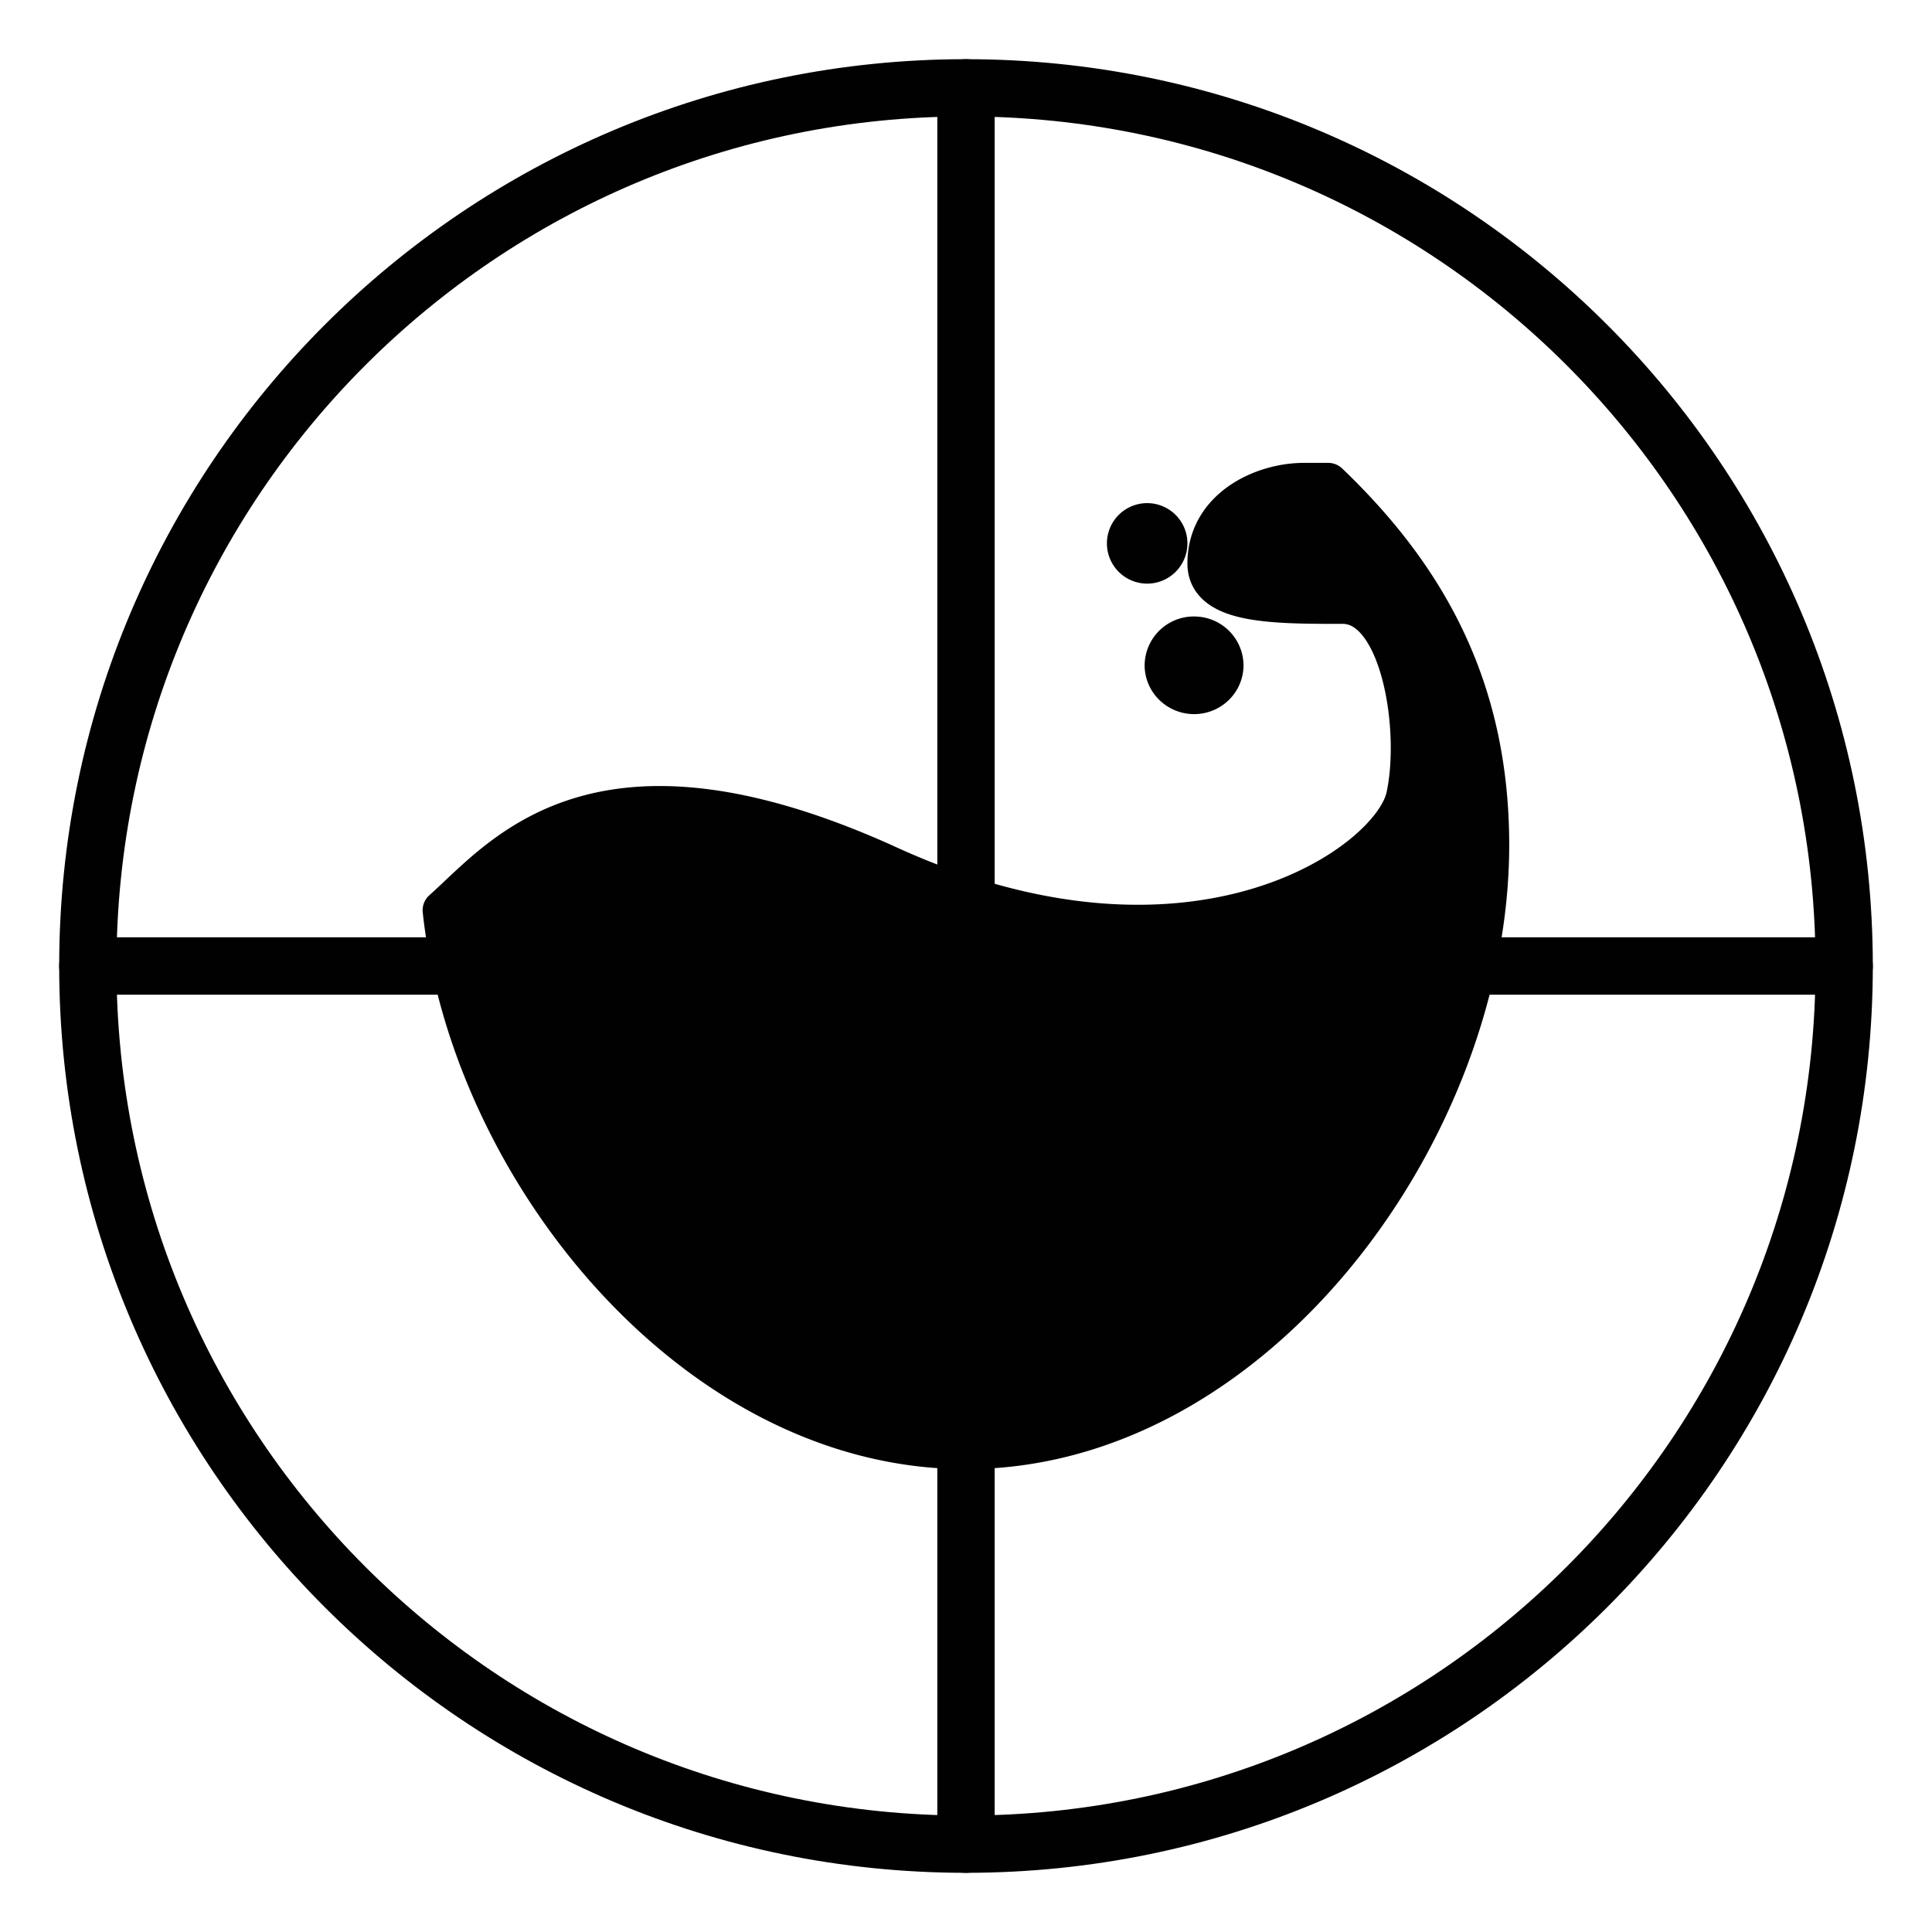 <svg xmlns="http://www.w3.org/2000/svg" xmlns:xlink="http://www.w3.org/1999/xlink" viewBox="0 0 48 48"><defs><linearGradient id="a"><stop offset="0" stop-color="#010101"/><stop offset="1" stop-color="#010101"/></linearGradient><linearGradient xlink:href="#a" id="b" x1="10.5" y1="24" x2="37.496" y2="24" gradientUnits="userSpaceOnUse"/><linearGradient xlink:href="#a" id="c" x1="10.5" y1="24" x2="37.496" y2="24" gradientUnits="userSpaceOnUse"/></defs><path d="M24 2.182C11.95 2.182 2.182 11.95 2.182 24H24z" fill="none" stroke="#010101" stroke-width="1.423" stroke-linecap="round" stroke-linejoin="round"/><path d="M24 2.182V24h21.818C45.818 11.95 36.05 2.182 24 2.182z" fill="none" stroke="#010101" stroke-width="1.423" stroke-linecap="round" stroke-linejoin="round"/><path d="M24 24v21.818c12.05 0 21.818-9.768 21.818-21.818z" fill="none" stroke="#010101" stroke-width="1.423" stroke-linecap="round" stroke-linejoin="round"/><path d="M2.182 24c0 12.05 9.768 21.818 21.818 21.818V24z" fill="none" stroke="#010101" stroke-width="1.423" stroke-linecap="round" stroke-linejoin="round"/><path d="M32.395 12c-1.037 0-2.394.639-2.394 2 0 1 1.63 1 3.36 1 1.454 0 1.942 3.133 1.575 4.797-.363 1.664-5.32 5.204-12.969 1.664-7.195-3.234-9.482-.165-10.967 1.154C11.688 29.041 17.257 36 24 36c7.188 0 12.994-7.95 12.996-15 .001-4-1.643-6.747-3.996-9h-.606zm-3.894 1a.5.5 0 0 0-.5.5.5.5 0 0 0 .5.5.5.5 0 0 0 .5-.5.5.5 0 0 0-.5-.5zm1.168 2.816a.723.723 0 0 0-.731.711c0 .395.329.715.73.715.4 0 .727-.32.727-.715a.722.722 0 0 0-.726-.71z" fill="url(#b)" stroke="url(#c)" stroke-linejoin="round" stroke-linecap="round"/></svg>